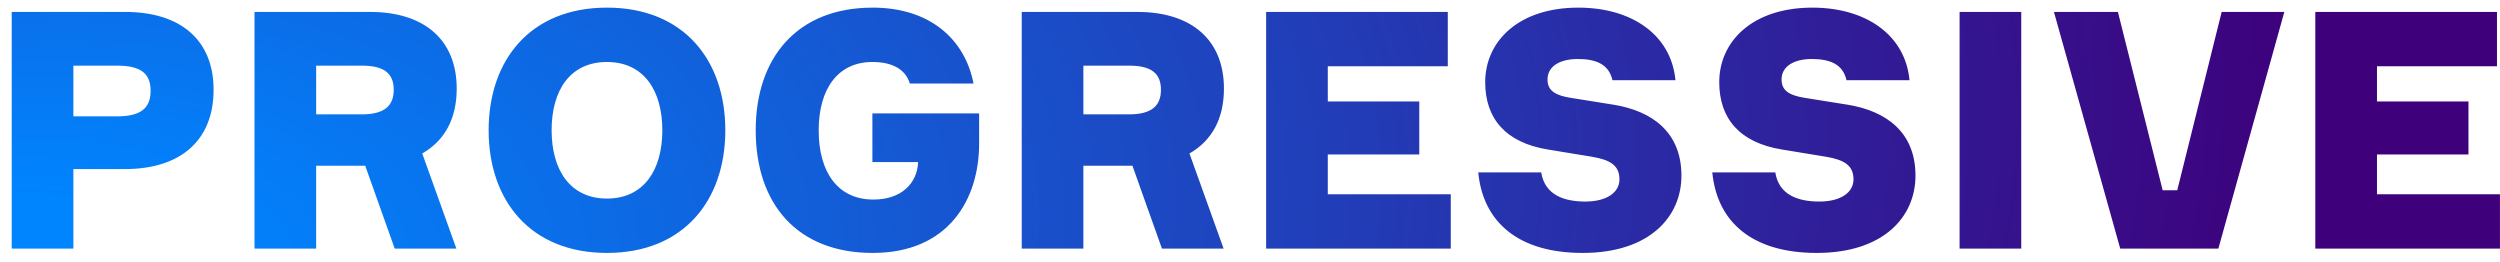 <svg width="181" height="19" viewBox="0 0 181 19" fill="none" xmlns="http://www.w3.org/2000/svg">
<path d="M0.848 0.864V18H5.312V12.24H9.056C13.112 12.24 15.464 10.128 15.464 6.504C15.464 2.928 13.112 0.864 9.056 0.864H0.848ZM5.312 8.424V4.752H8.48C10.232 4.752 10.904 5.352 10.904 6.576C10.904 7.8 10.232 8.424 8.48 8.424H5.312ZM18.426 0.864V18H22.89V12H26.442L28.578 18H33.042L30.57 11.112C32.202 10.176 33.066 8.592 33.066 6.408C33.066 2.928 30.762 0.864 26.802 0.864H18.426ZM22.89 8.28V4.752H26.202C27.858 4.752 28.506 5.352 28.506 6.504C28.506 7.632 27.858 8.28 26.202 8.28H22.89ZM43.945 0.552C38.401 0.552 35.377 4.344 35.377 9.432C35.377 14.52 38.401 18.312 43.945 18.312C49.489 18.312 52.513 14.52 52.513 9.432C52.513 4.344 49.489 0.552 43.945 0.552ZM43.945 14.376C41.281 14.376 39.937 12.312 39.937 9.432C39.937 6.528 41.281 4.488 43.945 4.488C46.609 4.488 47.953 6.552 47.953 9.432C47.953 12.312 46.609 14.376 43.945 14.376ZM63.161 8.208V11.736H66.473C66.401 13.296 65.249 14.448 63.233 14.448C60.665 14.448 59.273 12.48 59.273 9.432C59.273 6.432 60.665 4.488 63.161 4.488C64.601 4.488 65.561 5.016 65.873 6.048H70.481C69.857 2.808 67.289 0.552 63.185 0.552C57.713 0.552 54.713 4.176 54.713 9.432C54.713 14.76 57.713 18.312 63.185 18.312C68.681 18.312 70.889 14.424 70.889 10.392V8.208H63.161ZM73.973 0.864V18H78.437V12H81.989L84.125 18H88.589L86.117 11.112C87.749 10.176 88.613 8.592 88.613 6.408C88.613 2.928 86.309 0.864 82.349 0.864H73.973ZM78.437 8.28V4.752H81.749C83.405 4.752 84.053 5.352 84.053 6.504C84.053 7.632 83.405 8.28 81.749 8.28H78.437ZM102.756 11.184V7.344H96.132V4.8H104.82V0.864H91.668V18H105.036V14.064H96.132V11.184H102.756ZM121.304 5.808C120.992 2.496 118.112 0.552 114.272 0.552C109.928 0.552 107.528 3 107.528 5.952C107.528 8.544 108.968 10.32 112.064 10.824L115.28 11.352C116.504 11.568 117.248 11.928 117.248 12.984C117.248 13.944 116.312 14.592 114.776 14.592C113.264 14.592 111.848 14.136 111.584 12.48H107.024C107.384 16.152 110 18.312 114.584 18.312C119.456 18.312 121.736 15.672 121.736 12.72C121.736 9.576 119.624 8.04 116.84 7.584L113.696 7.08C112.664 6.912 112.04 6.6 112.04 5.76C112.04 4.728 113.048 4.272 114.224 4.272C115.568 4.272 116.48 4.656 116.744 5.808H121.304ZM138.249 5.808C137.937 2.496 135.057 0.552 131.217 0.552C126.873 0.552 124.473 3 124.473 5.952C124.473 8.544 125.913 10.32 129.009 10.824L132.225 11.352C133.449 11.568 134.193 11.928 134.193 12.984C134.193 13.944 133.257 14.592 131.721 14.592C130.209 14.592 128.793 14.136 128.529 12.48H123.969C124.329 16.152 126.945 18.312 131.529 18.312C136.401 18.312 138.681 15.672 138.681 12.72C138.681 9.576 136.569 8.04 133.785 7.584L130.641 7.08C129.609 6.912 128.985 6.6 128.985 5.76C128.985 4.728 129.993 4.272 131.169 4.272C132.513 4.272 133.425 4.656 133.689 5.808H138.249ZM146.338 0.864H141.874V18H146.338V0.864ZM153.505 18H160.609L165.385 0.864H160.849L157.633 13.776H156.577L153.337 0.864H148.705L153.505 18ZM178.717 11.184V7.344H172.093V4.8H180.781V0.864H167.629V18H180.997V14.064H172.093V11.184H178.717Z" fill="url(#paint0_angular)"/>
<defs>
<radialGradient id="paint0_angular" cx="0" cy="0" r="1" gradientUnits="userSpaceOnUse" gradientTransform="translate(-1 24) rotate(-9.005) scale(185.284 101.968)">
<stop offset="0.089" stop-color="#0085FF"/>
<stop offset="0.911" stop-color="#3E007B"/>
</radialGradient>
</defs>
</svg>
